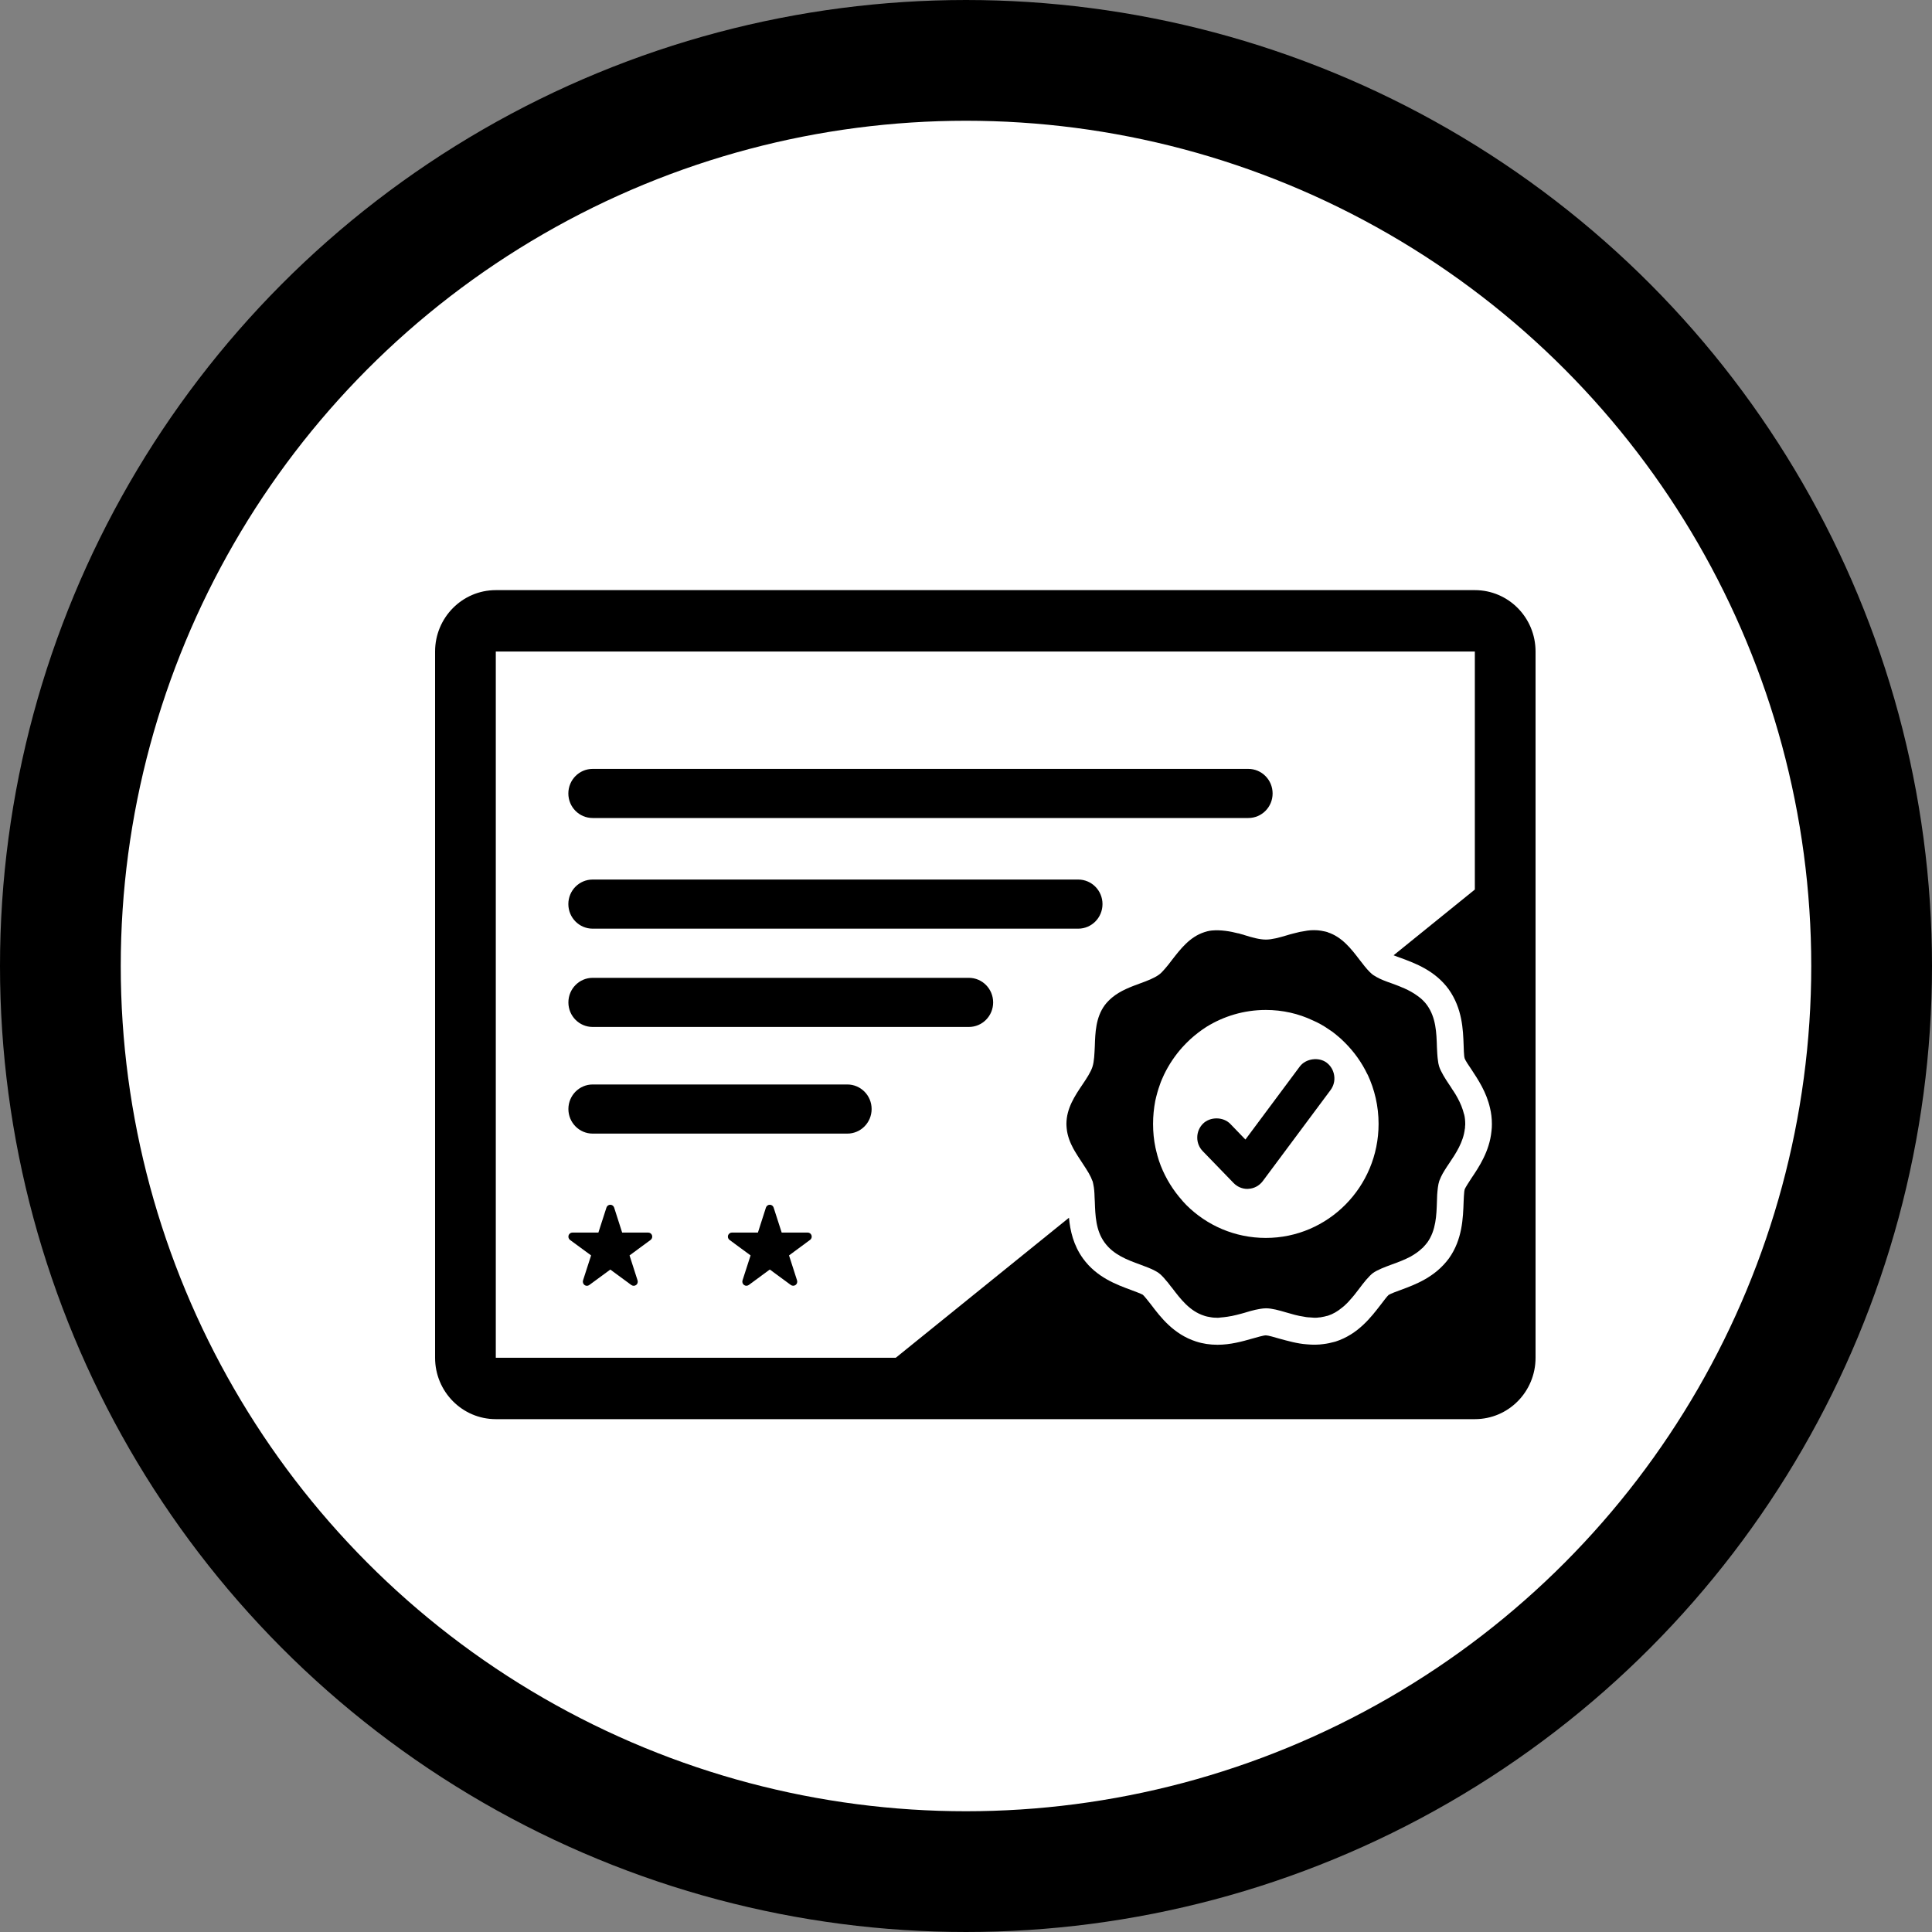 <?xml version="1.0" encoding="UTF-8"?>
<svg width="40px" height="40px" viewBox="0 0 40 40" version="1.1" xmlns="http://www.w3.org/2000/svg" xmlns:xlink="http://www.w3.org/1999/xlink">
    <rect x="0" y="0" width="40" height="40" fill="#808080" stroke="none"/>
    <!-- Generator: Sketch 58 (84663) - https://sketch.com -->
    <title>Certification Line</title>
    <desc>Created with Sketch.</desc>
    <g id="Certification-Line" stroke="none" stroke-width="1" fill="none" fill-rule="evenodd">
        <g id="certification">
            <circle id="Oval" stroke="#000000" stroke-width="2.5" fill="#FFFFFF" cx="20" cy="20" r="18.75"></circle>
            <g id="noun_Certificate_531027" transform="translate(8.8, 12)" fill="#000000" fill-rule="nonzero">
                <g id="Group">
                    <path d="M4.62,13.519 L4.081,13.519 L3.915,13.001 C3.903,12.966 3.872,12.943 3.835,12.943 C3.799,12.943 3.767,12.967 3.756,13.001 L3.589,13.519 L3.051,13.519 C3.015,13.519 2.983,13.543 2.972,13.577 C2.961,13.612 2.973,13.65 3.002,13.672 L3.438,13.992 L3.271,14.509 C3.26,14.545 3.273,14.583 3.302,14.605 C3.331,14.627 3.37,14.627 3.4,14.605 L3.836,14.285 L4.271,14.605 C4.285,14.615 4.303,14.621 4.32,14.621 C4.338,14.621 4.355,14.615 4.37,14.605 C4.399,14.583 4.411,14.545 4.4,14.509 L4.234,13.992 L4.669,13.672 C4.699,13.65 4.711,13.612 4.7,13.577 C4.688,13.542 4.656,13.519 4.62,13.519 Z" id="Path"></path>
                    <path d="M7.923,13.519 L7.384,13.519 L7.217,13.001 C7.206,12.966 7.174,12.943 7.138,12.943 C7.101,12.943 7.069,12.967 7.058,13.001 L6.892,13.519 L6.353,13.519 C6.317,13.519 6.286,13.543 6.274,13.577 C6.263,13.612 6.275,13.65 6.305,13.672 L6.74,13.992 L6.573,14.509 C6.562,14.545 6.575,14.583 6.604,14.604 C6.633,14.626 6.672,14.626 6.703,14.604 L7.138,14.284 L7.573,14.604 C7.588,14.615 7.605,14.62 7.622,14.62 C7.64,14.62 7.657,14.615 7.672,14.604 C7.701,14.583 7.713,14.545 7.702,14.509 L7.536,13.992 L7.971,13.671 C8.001,13.65 8.013,13.612 8.002,13.577 C7.99,13.542 7.959,13.519 7.923,13.519 Z" id="Path"></path>
                    <path d="M3.47,7.227 L13.523,7.227 C13.801,7.227 14.026,6.999 14.026,6.718 C14.026,6.437 13.801,6.21 13.523,6.21 L3.47,6.21 C3.192,6.21 2.967,6.437 2.967,6.718 C2.967,6.999 3.192,7.227 3.47,7.227 Z" id="Path"></path>
                    <path d="M3.47,4.936 L17.045,4.936 C17.323,4.936 17.548,4.709 17.548,4.428 C17.548,4.147 17.323,3.919 17.045,3.919 L3.47,3.919 C3.192,3.919 2.967,4.147 2.967,4.428 C2.967,4.709 3.192,4.936 3.47,4.936 Z" id="Path"></path>
                    <path d="M11.259,8.245 L3.47,8.245 C3.193,8.245 2.968,8.473 2.968,8.754 C2.968,9.035 3.193,9.262 3.47,9.262 L11.259,9.262 C11.537,9.262 11.762,9.035 11.762,8.754 C11.762,8.473 11.537,8.245 11.259,8.245 Z" id="Path"></path>
                    <path d="M8.743,10.453 L3.47,10.453 C3.193,10.453 2.968,10.681 2.968,10.961 C2.968,11.242 3.193,11.47 3.47,11.47 L8.743,11.47 C9.021,11.47 9.246,11.242 9.246,10.961 C9.246,10.681 9.021,10.453 8.743,10.453 Z" id="Path"></path>
                    <path d="M21.735,0.218 L1.465,0.218 C0.771,0.218 0.208,0.787 0.208,1.489 L0.208,16.111 C0.208,16.813 0.771,17.382 1.465,17.382 L21.735,17.382 C22.432,17.382 22.992,16.813 22.992,16.111 L22.992,1.489 C22.992,0.787 22.431,0.218 21.735,0.218 Z M22.079,11.423 C22.037,11.838 21.82,12.163 21.661,12.398 C21.615,12.469 21.54,12.584 21.525,12.623 C21.52,12.638 21.513,12.674 21.508,12.772 C21.506,12.802 21.506,12.838 21.503,12.875 C21.491,13.22 21.477,13.662 21.199,14.053 C20.909,14.446 20.5,14.596 20.203,14.706 C20.121,14.735 19.986,14.786 19.949,14.811 C19.92,14.835 19.836,14.948 19.785,15.014 C19.587,15.27 19.318,15.625 18.85,15.776 L18.811,15.786 C18.756,15.801 18.683,15.818 18.598,15.828 C18.502,15.842 18.381,15.845 18.258,15.833 C18.06,15.82 17.849,15.759 17.68,15.713 C17.595,15.688 17.455,15.647 17.409,15.647 C17.359,15.647 17.219,15.688 17.124,15.715 C16.926,15.771 16.679,15.842 16.406,15.842 C16.252,15.842 16.102,15.82 15.962,15.774 C15.5,15.625 15.229,15.273 15.034,15.014 C14.98,14.946 14.893,14.833 14.86,14.806 C14.828,14.787 14.693,14.735 14.613,14.706 C14.316,14.596 13.907,14.447 13.624,14.058 C13.424,13.782 13.356,13.479 13.332,13.212 L9.746,16.111 L1.465,16.111 L1.465,1.489 L21.735,1.489 L21.735,6.417 L20.053,7.778 C20.102,7.798 20.16,7.82 20.203,7.834 C20.501,7.944 20.909,8.094 21.192,8.48 C21.477,8.881 21.491,9.318 21.503,9.641 L21.508,9.775 C21.513,9.863 21.518,9.898 21.523,9.91 C21.535,9.951 21.61,10.064 21.661,10.137 C21.801,10.35 21.975,10.609 22.05,10.944 C22.074,11.042 22.088,11.156 22.088,11.272 C22.088,11.323 22.086,11.372 22.079,11.423 Z" id="Shape"></path>
                    <path d="M21.511,11.068 C21.503,11.039 21.496,11.01 21.487,10.983 C21.45,10.866 21.395,10.758 21.334,10.655 C21.312,10.618 21.288,10.584 21.264,10.548 C21.245,10.516 21.226,10.486 21.204,10.455 C21.16,10.389 21.117,10.325 21.083,10.264 C21.047,10.2 21.015,10.139 20.996,10.081 C20.984,10.042 20.974,9.995 20.969,9.939 C20.965,9.92 20.965,9.9 20.962,9.878 C20.96,9.858 20.96,9.836 20.957,9.814 C20.955,9.766 20.953,9.724 20.95,9.682 C20.941,9.382 20.931,9.069 20.745,8.81 C20.723,8.778 20.699,8.751 20.672,8.724 C20.631,8.68 20.585,8.644 20.539,8.612 C20.377,8.494 20.189,8.424 20.015,8.36 C19.882,8.314 19.78,8.274 19.703,8.23 C19.677,8.216 19.652,8.201 19.63,8.186 C19.63,8.186 19.628,8.186 19.628,8.184 C19.613,8.174 19.602,8.164 19.589,8.152 C19.577,8.142 19.568,8.133 19.558,8.123 C19.488,8.054 19.42,7.964 19.348,7.871 C19.179,7.649 18.985,7.397 18.688,7.302 L18.686,7.299 C18.671,7.294 18.654,7.289 18.64,7.287 C18.611,7.28 18.584,7.275 18.555,7.27 C18.509,7.262 18.459,7.258 18.408,7.258 C18.362,7.258 18.316,7.26 18.27,7.267 C18.222,7.275 18.174,7.282 18.125,7.292 C18.125,7.292 18.123,7.294 18.12,7.292 C18.074,7.304 18.028,7.314 17.982,7.326 C17.934,7.338 17.888,7.35 17.842,7.365 C17.683,7.412 17.535,7.453 17.41,7.453 C17.277,7.453 17.12,7.409 16.958,7.358 C16.955,7.358 16.951,7.355 16.946,7.353 C16.936,7.35 16.921,7.348 16.907,7.343 C16.902,7.341 16.895,7.338 16.888,7.338 C16.88,7.336 16.873,7.333 16.866,7.331 C16.854,7.326 16.842,7.324 16.837,7.324 C16.834,7.324 16.834,7.324 16.834,7.324 C16.675,7.282 16.472,7.248 16.291,7.265 C16.257,7.267 16.225,7.275 16.194,7.282 C16.175,7.287 16.155,7.292 16.136,7.299 C15.832,7.397 15.641,7.649 15.469,7.869 C15.414,7.942 15.365,8.006 15.319,8.057 C15.297,8.081 15.278,8.103 15.259,8.123 C15.237,8.145 15.218,8.164 15.196,8.179 C15.095,8.252 14.954,8.306 14.805,8.36 C14.611,8.431 14.399,8.509 14.227,8.651 C14.198,8.675 14.171,8.7 14.145,8.727 C14.118,8.754 14.094,8.783 14.072,8.812 C13.886,9.066 13.876,9.382 13.867,9.658 C13.859,9.819 13.855,9.973 13.818,10.088 C13.782,10.198 13.7,10.323 13.613,10.452 C13.456,10.685 13.279,10.946 13.279,11.272 C13.279,11.301 13.282,11.328 13.284,11.357 C13.291,11.44 13.311,11.516 13.335,11.587 C13.335,11.589 13.337,11.592 13.337,11.592 C13.362,11.663 13.393,11.724 13.422,11.78 C13.432,11.8 13.444,11.819 13.454,11.836 C13.475,11.873 13.497,11.907 13.514,11.934 C13.55,11.99 13.582,12.039 13.616,12.09 C13.666,12.166 13.707,12.23 13.741,12.288 C13.775,12.347 13.799,12.398 13.816,12.447 L13.819,12.45 C13.826,12.472 13.831,12.496 13.836,12.521 C13.853,12.599 13.86,12.689 13.862,12.785 C13.865,12.816 13.865,12.848 13.867,12.882 C13.877,13.161 13.886,13.476 14.07,13.726 C14.254,13.98 14.546,14.087 14.802,14.18 C14.935,14.229 15.037,14.268 15.114,14.31 C15.141,14.324 15.165,14.339 15.187,14.354 C15.211,14.371 15.235,14.393 15.259,14.417 C15.274,14.432 15.288,14.447 15.303,14.464 C15.31,14.471 15.319,14.481 15.327,14.493 C15.366,14.535 15.402,14.581 15.438,14.63 C15.448,14.642 15.46,14.655 15.47,14.669 C15.641,14.894 15.832,15.146 16.132,15.241 C16.173,15.256 16.216,15.263 16.257,15.27 C16.306,15.28 16.356,15.283 16.407,15.283 C16.427,15.283 16.446,15.283 16.465,15.278 C16.516,15.275 16.564,15.268 16.615,15.261 C16.639,15.256 16.666,15.253 16.69,15.248 C16.693,15.248 16.693,15.248 16.695,15.248 C16.768,15.234 16.838,15.214 16.905,15.197 C16.929,15.19 16.951,15.185 16.973,15.178 C17.011,15.165 17.052,15.156 17.091,15.143 C17.159,15.124 17.227,15.109 17.289,15.099 C17.333,15.092 17.371,15.087 17.41,15.087 C17.533,15.087 17.678,15.128 17.831,15.173 C17.946,15.207 18.075,15.244 18.193,15.26 C18.229,15.268 18.266,15.273 18.302,15.275 L18.314,15.275 C18.384,15.282 18.432,15.285 18.48,15.28 C18.495,15.278 18.507,15.275 18.522,15.275 C18.534,15.275 18.546,15.273 18.558,15.27 C18.606,15.263 18.64,15.253 18.667,15.246 L18.691,15.241 C18.799,15.206 18.896,15.148 18.981,15.077 C19.01,15.055 19.039,15.031 19.065,15.004 C19.092,14.979 19.119,14.952 19.143,14.923 C19.218,14.842 19.285,14.754 19.348,14.671 C19.392,14.613 19.43,14.561 19.469,14.517 C19.479,14.502 19.491,14.49 19.503,14.478 C19.542,14.432 19.583,14.39 19.624,14.358 C19.723,14.288 19.865,14.236 20.015,14.18 C20.143,14.134 20.281,14.082 20.409,14.014 C20.489,13.967 20.569,13.916 20.636,13.85 C20.651,13.84 20.663,13.828 20.675,13.813 C20.701,13.786 20.726,13.757 20.75,13.725 L20.752,13.723 C20.931,13.471 20.941,13.158 20.95,12.88 C20.953,12.814 20.955,12.772 20.955,12.738 C20.963,12.635 20.972,12.53 20.999,12.449 C21.009,12.423 21.021,12.393 21.035,12.364 C21.054,12.322 21.081,12.276 21.11,12.229 C21.137,12.183 21.17,12.136 21.202,12.088 C21.342,11.88 21.497,11.647 21.528,11.369 C21.531,11.366 21.531,11.362 21.531,11.359 C21.533,11.342 21.533,11.327 21.533,11.313 C21.536,11.298 21.536,11.286 21.536,11.271 C21.536,11.203 21.529,11.132 21.514,11.073 C21.513,11.071 21.513,11.071 21.511,11.068 Z M17.407,13.63 C16.767,13.63 16.184,13.371 15.761,12.948 C15.732,12.919 15.706,12.89 15.679,12.86 L15.679,12.858 C15.491,12.648 15.338,12.403 15.232,12.134 C15.205,12.068 15.184,11.997 15.164,11.929 C15.15,11.873 15.135,11.819 15.123,11.763 C15.089,11.604 15.073,11.438 15.073,11.269 C15.073,11.105 15.089,10.948 15.118,10.795 C15.143,10.68 15.174,10.567 15.213,10.46 C15.225,10.423 15.239,10.386 15.254,10.352 C15.27,10.318 15.285,10.281 15.302,10.245 C15.401,10.04 15.529,9.851 15.679,9.683 C15.703,9.656 15.73,9.629 15.756,9.602 C15.783,9.575 15.81,9.548 15.836,9.524 C15.839,9.524 15.839,9.521 15.839,9.521 C15.943,9.426 16.054,9.34 16.172,9.264 C16.175,9.264 16.175,9.262 16.175,9.262 C16.532,9.04 16.955,8.91 17.407,8.91 C17.755,8.91 18.086,8.986 18.384,9.128 C18.495,9.176 18.601,9.235 18.7,9.304 C18.763,9.343 18.823,9.387 18.879,9.436 C18.937,9.482 18.99,9.531 19.043,9.585 C19.234,9.775 19.394,9.998 19.512,10.245 C19.512,10.247 19.515,10.247 19.515,10.247 C19.66,10.558 19.742,10.902 19.742,11.269 C19.742,12.574 18.695,13.63 17.407,13.63 Z" id="Shape"></path>
                    <path d="M18.668,10.002 C18.502,9.877 18.232,9.916 18.109,10.083 L16.985,11.593 L16.672,11.269 C16.528,11.12 16.257,11.116 16.107,11.264 C16.032,11.339 15.989,11.439 15.988,11.547 C15.986,11.655 16.027,11.757 16.102,11.834 L16.74,12.493 C16.814,12.57 16.918,12.615 17.025,12.615 L17.05,12.613 C17.165,12.607 17.272,12.549 17.344,12.454 L18.748,10.568 C18.812,10.481 18.839,10.374 18.823,10.269 C18.808,10.162 18.753,10.068 18.668,10.002 Z" id="Path"></path>
                </g>
            </g>
        </g>
    </g>
</svg>